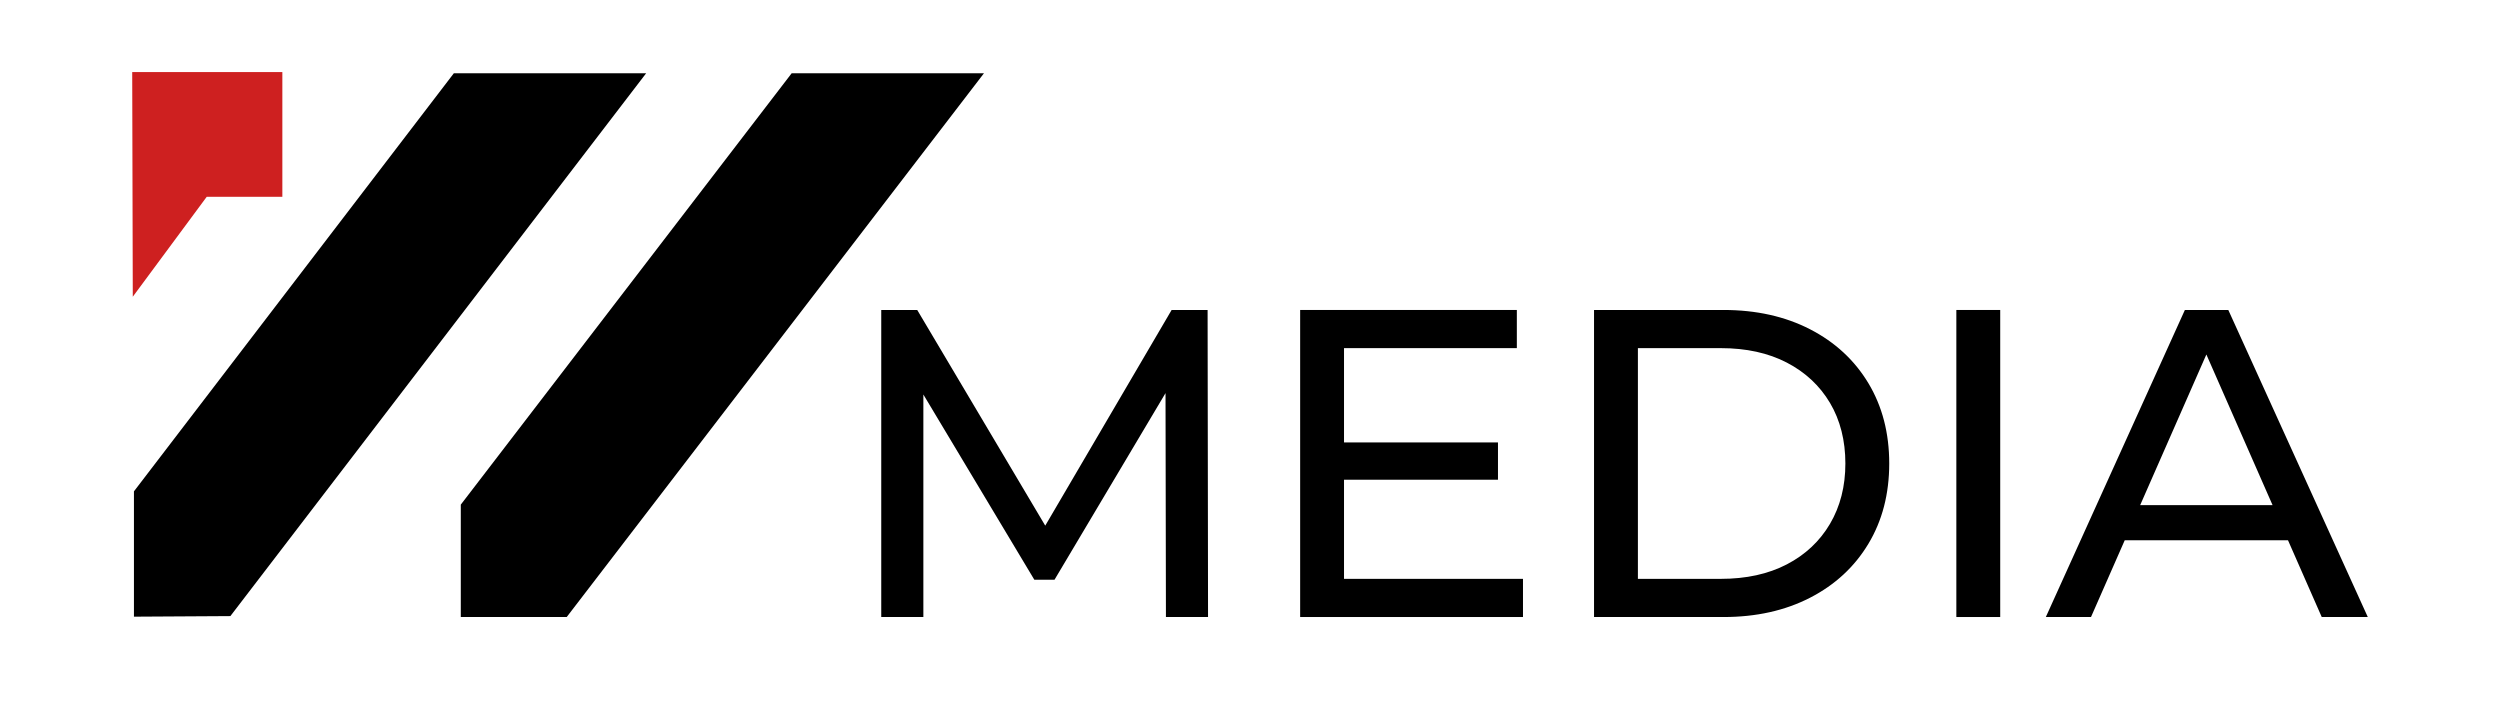<svg xmlns="http://www.w3.org/2000/svg" id="Layer_1" viewBox="0 0 3061.42 878.4"><defs><style>      .st0 {        fill: #ce2020;      }    </style></defs><g><path d="M1079.15,755.58v-376h44.05l168.66,284.15h-23.63l166.51-284.15h44.05l.54,376h-51.57l-.54-294.89h12.35l-148.25,249.23h-24.71l-149.32-249.23h13.43v294.89h-51.57Z"></path><path d="M1645.84,708.85h219.16v46.73h-272.87v-376h265.34v46.73h-211.63v282.54ZM1641,541.79h193.37v45.66h-193.37v-45.66Z"></path><path d="M1952,755.58v-376h158.46c40.1,0,75.46,7.88,106.08,23.63,30.62,15.77,54.43,37.79,71.44,66.07,17,28.29,25.51,61.06,25.51,98.3s-8.51,70.01-25.51,98.3c-17.01,28.29-40.82,50.32-71.44,66.07-30.62,15.76-65.98,23.64-106.08,23.64h-158.46ZM2005.72,708.85h101.52c31.15,0,58.09-5.91,80.84-17.73,22.74-11.82,40.37-28.38,52.91-49.68,12.53-21.3,18.8-45.93,18.8-73.86s-6.27-52.99-18.8-74.12c-12.54-21.13-30.17-37.6-52.91-49.42-22.75-11.82-49.69-17.72-80.84-17.72h-101.52v282.54Z"></path><path d="M2395.68,755.58v-376h53.72v376h-53.72Z"></path><path d="M2505.26,755.58l170.27-376h53.18l170.81,376h-56.4l-152.01-345.92h21.48l-152.01,345.92h-55.32ZM2577.78,661.58l14.5-42.97h211.63l15.58,42.97h-241.71Z"></path></g><polygon points="564.27 755.58 693.98 755.58 1204.95 89.69 969.47 89.69 564.27 617.96 564.27 755.58"></polygon><polygon points="164.02 755.16 282.11 754.45 791.27 89.69 555.78 89.69 164.02 601.7 164.02 755.16"></polygon><polygon class="st0" points="253.12 241.03 345.76 241.03 345.76 88.27 161.9 88.27 162.6 363.37 253.12 241.03"></polygon></svg>